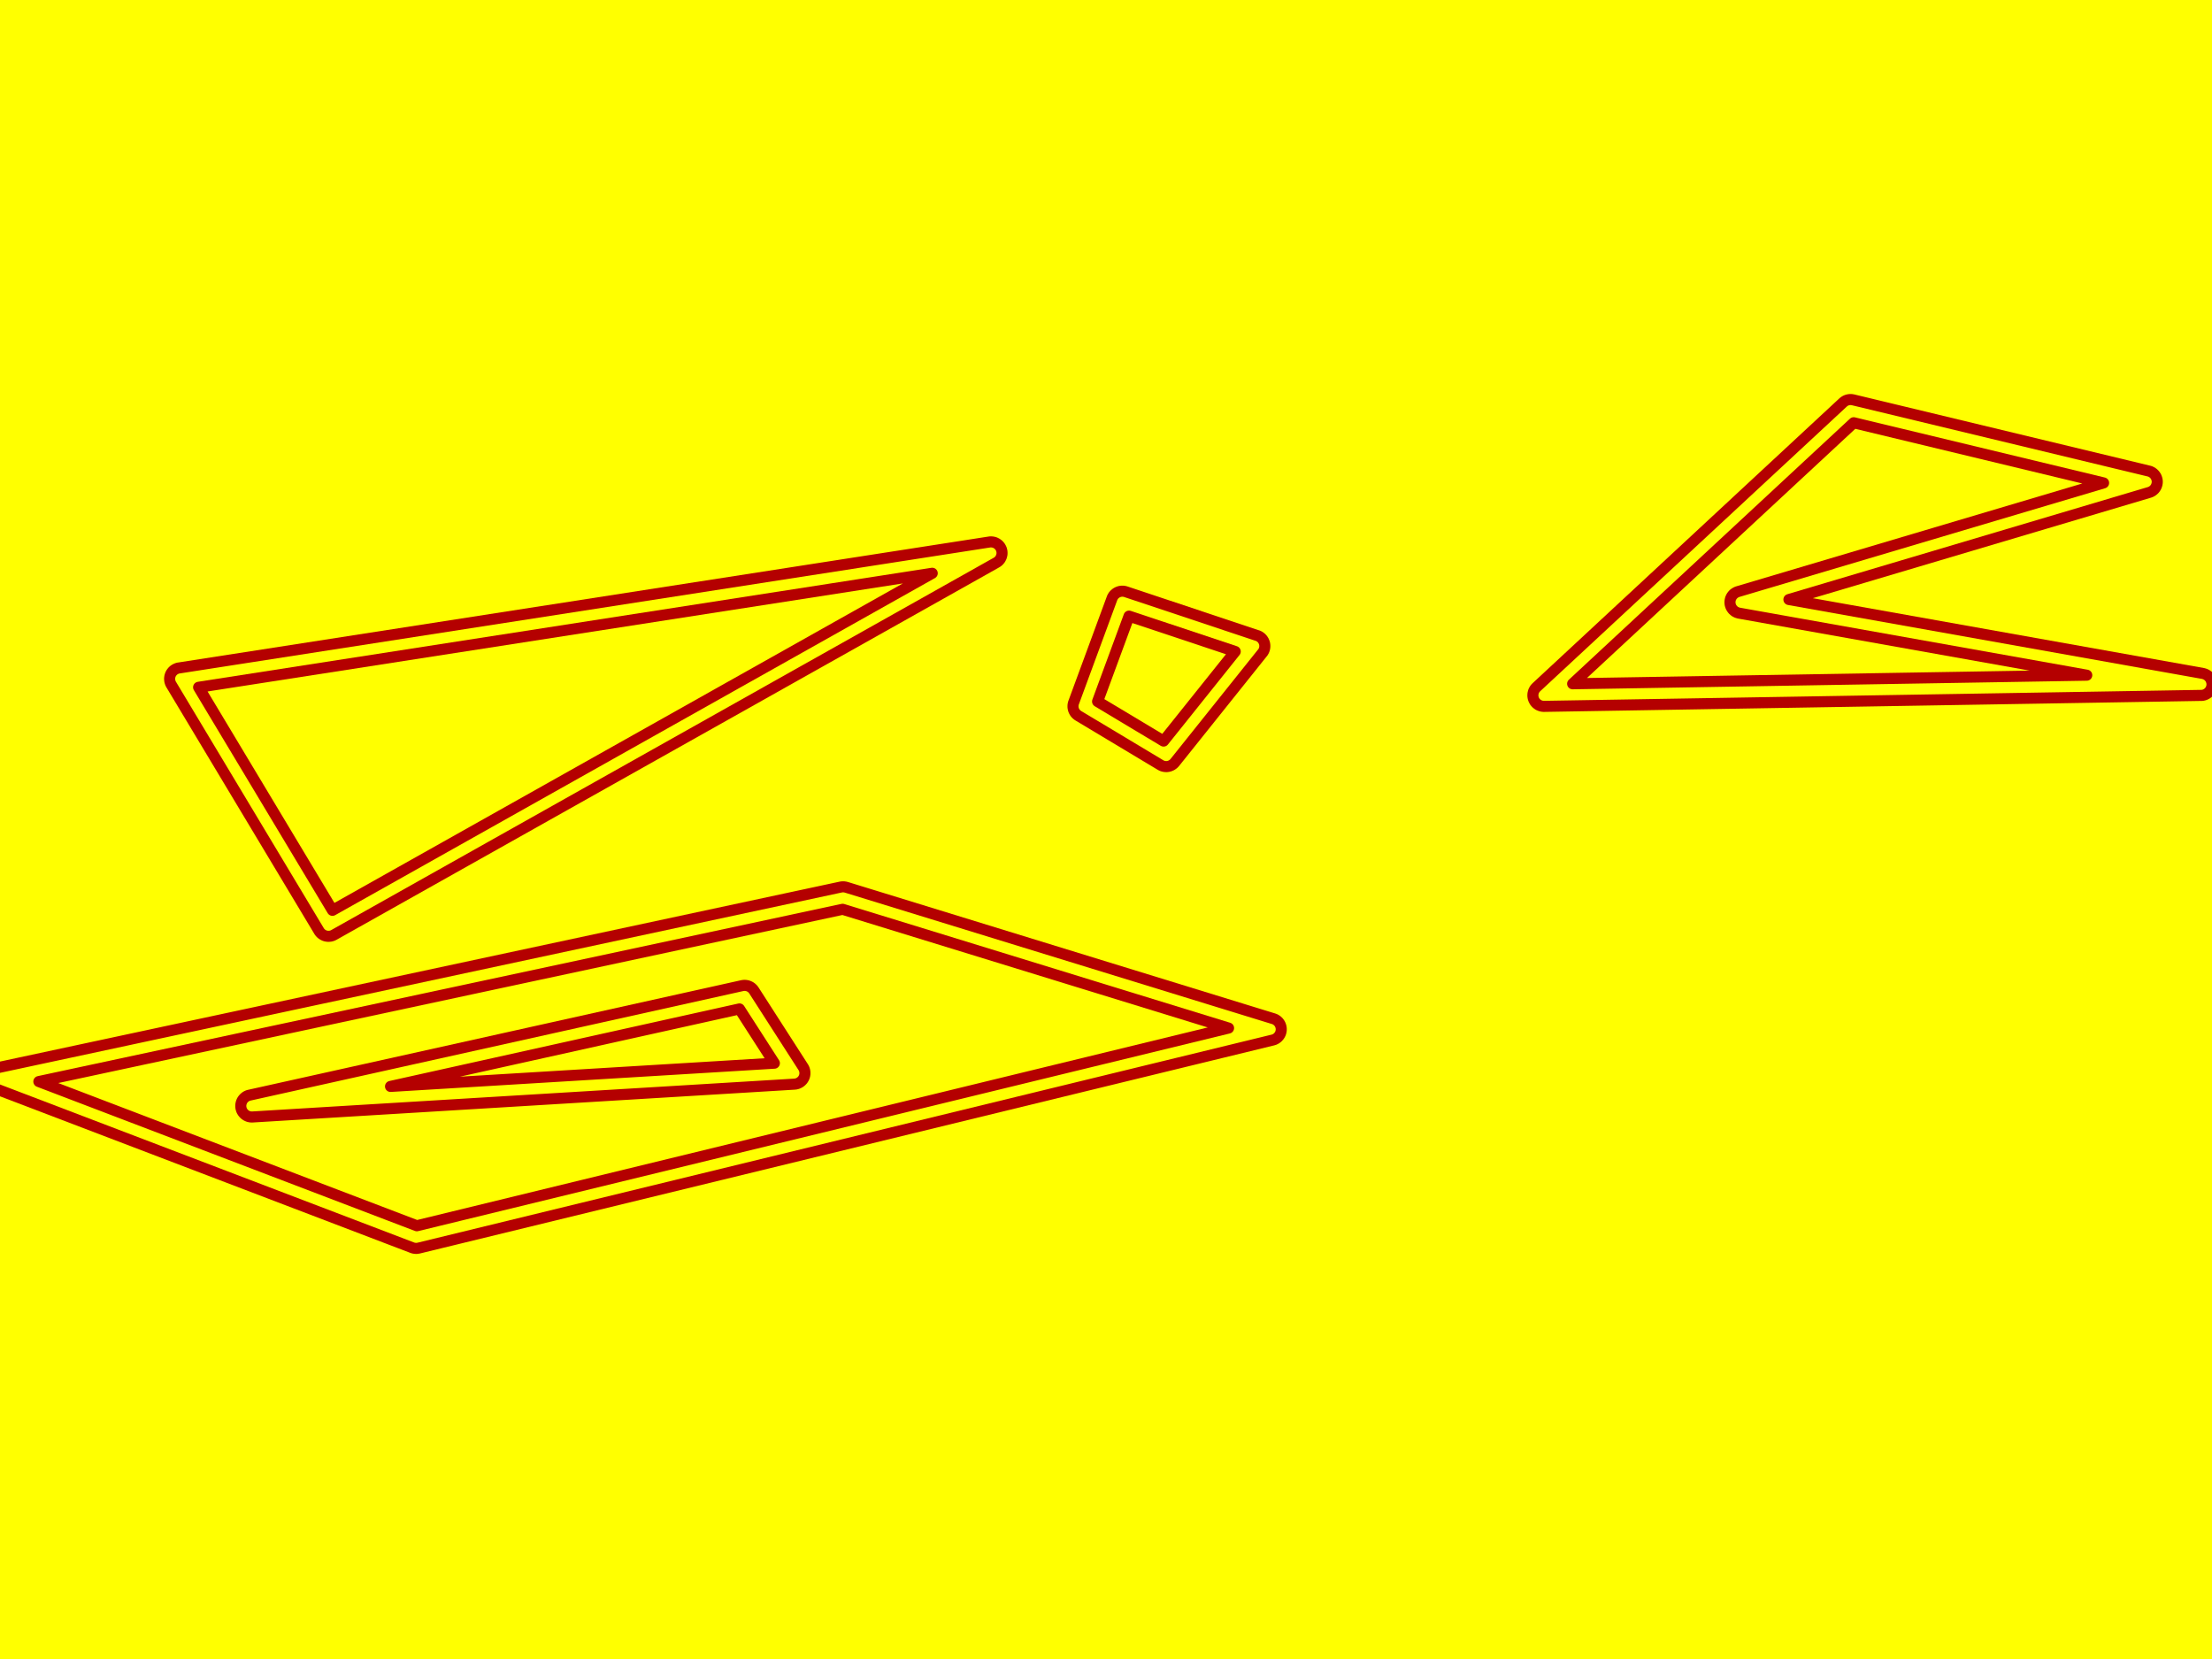 <?xml version="1.0" encoding="UTF-8"?>
<svg xmlns="http://www.w3.org/2000/svg" xmlns:xlink="http://www.w3.org/1999/xlink" width="200pt" height="150pt" viewBox="0 0 200 150" version="1.1">
<g id="surface2">
<rect x="0" y="0" width="200" height="150" style="fill:rgb(100%,100%,0%);fill-opacity:1;stroke:none;"/>
<path style="fill:none;stroke-width:1;stroke-linecap:round;stroke-linejoin:round;stroke:rgb(70.588%,0%,0%);stroke-opacity:1;stroke-miterlimit:10;" d="M 101.797 53.504 L 101.746 53.488 L 101.695 53.477 L 101.641 53.465 L 101.59 53.457 L 101.535 53.453 L 101.43 53.453 L 101.379 53.457 L 101.324 53.465 L 101.273 53.473 L 101.223 53.484 L 101.172 53.5 L 101.07 53.539 L 100.977 53.586 L 100.93 53.617 L 100.887 53.645 L 100.848 53.68 L 100.805 53.715 L 100.766 53.75 L 100.695 53.828 L 100.664 53.871 L 100.637 53.914 L 100.582 54.008 L 100.562 54.055 L 100.543 54.105 L 97.078 63.512 L 97.059 63.562 L 97.035 63.664 L 97.023 63.719 L 97.02 63.77 L 97.016 63.824 L 97.016 63.93 L 97.023 63.984 L 97.031 64.035 L 97.055 64.137 L 97.07 64.188 L 97.09 64.238 L 97.113 64.289 L 97.137 64.336 L 97.164 64.383 L 97.191 64.426 L 97.223 64.469 L 97.258 64.508 L 97.293 64.551 L 97.371 64.621 L 97.414 64.656 L 97.457 64.688 L 97.5 64.715 L 104.926 69.168 L 104.973 69.195 L 105.02 69.219 L 105.07 69.242 L 105.117 69.258 L 105.168 69.273 L 105.223 69.289 L 105.324 69.305 L 105.434 69.312 L 105.484 69.312 L 105.539 69.309 L 105.59 69.301 L 105.645 69.293 L 105.695 69.277 L 105.746 69.266 L 105.797 69.246 L 105.844 69.227 L 105.895 69.203 L 105.941 69.18 L 105.984 69.148 L 106.031 69.121 L 106.07 69.086 L 106.113 69.055 L 106.152 69.016 L 106.223 68.938 L 114.141 59.035 L 114.172 58.996 L 114.203 58.953 L 114.23 58.906 L 114.254 58.863 L 114.277 58.816 L 114.297 58.766 L 114.312 58.719 L 114.328 58.668 L 114.34 58.617 L 114.355 58.516 L 114.359 58.461 L 114.359 58.359 L 114.355 58.309 L 114.348 58.254 L 114.34 58.203 L 114.328 58.152 L 114.312 58.105 L 114.293 58.055 L 114.254 57.961 L 114.227 57.914 L 114.172 57.828 L 114.141 57.785 L 114.07 57.707 L 114.035 57.672 L 113.992 57.637 L 113.953 57.605 L 113.91 57.578 L 113.867 57.547 L 113.773 57.5 L 113.727 57.48 L 113.676 57.465 L 101.797 53.504 "/>
<path style="fill:none;stroke-width:1;stroke-linecap:round;stroke-linejoin:round;stroke:rgb(70.588%,0%,0%);stroke-opacity:1;stroke-miterlimit:10;" d="M 102.082 55.707 L 99.238 63.426 L 105.207 67.004 L 111.684 58.906 L 102.082 55.707 "/>
<path style="fill:none;stroke-width:1;stroke-linecap:round;stroke-linejoin:round;stroke:rgb(70.588%,0%,0%);stroke-opacity:1;stroke-miterlimit:10;" d="M 167.551 36.152 L 167.5 36.145 L 167.449 36.133 L 167.348 36.125 L 167.297 36.125 L 167.242 36.129 L 167.191 36.133 L 167.141 36.141 L 167.039 36.164 L 166.992 36.18 L 166.941 36.199 L 166.895 36.219 L 166.848 36.242 L 166.805 36.27 L 166.758 36.297 L 166.719 36.328 L 166.676 36.359 L 166.637 36.395 L 138.918 62.133 L 138.879 62.172 L 138.809 62.25 L 138.777 62.293 L 138.723 62.379 L 138.676 62.473 L 138.656 62.523 L 138.641 62.574 L 138.605 62.727 L 138.602 62.777 L 138.598 62.832 L 138.598 62.934 L 138.605 62.988 L 138.621 63.09 L 138.652 63.191 L 138.668 63.238 L 138.691 63.289 L 138.715 63.336 L 138.738 63.379 L 138.766 63.426 L 138.797 63.469 L 138.832 63.508 L 138.863 63.547 L 138.902 63.586 L 138.941 63.621 L 138.98 63.652 L 139.066 63.715 L 139.109 63.742 L 139.156 63.766 L 139.207 63.785 L 139.254 63.805 L 139.305 63.824 L 139.406 63.848 L 139.508 63.863 L 139.562 63.867 L 139.613 63.867 L 199.016 62.875 L 199.07 62.875 L 199.121 62.871 L 199.172 62.863 L 199.227 62.852 L 199.277 62.84 L 199.328 62.82 L 199.375 62.805 L 199.426 62.781 L 199.473 62.758 L 199.516 62.734 L 199.562 62.703 L 199.605 62.676 L 199.723 62.57 L 199.758 62.531 L 199.852 62.402 L 199.879 62.355 L 199.902 62.309 L 199.941 62.215 L 199.973 62.113 L 199.984 62.062 L 199.992 62.008 L 199.996 61.957 L 200 61.902 L 200 61.852 L 199.996 61.801 L 199.992 61.746 L 199.984 61.695 L 199.973 61.645 L 199.941 61.543 L 199.922 61.492 L 199.902 61.445 L 199.879 61.398 L 199.852 61.352 L 199.824 61.309 L 199.793 61.266 L 199.688 61.148 L 199.648 61.113 L 199.562 61.051 L 199.52 61.023 L 199.473 60.996 L 199.379 60.949 L 199.227 60.902 L 199.176 60.891 L 161.746 54.207 L 194.336 44.52 L 194.383 44.504 L 194.434 44.484 L 194.48 44.465 L 194.527 44.438 L 194.574 44.414 L 194.617 44.383 L 194.66 44.355 L 194.777 44.25 L 194.812 44.211 L 194.875 44.125 L 194.93 44.039 L 194.953 43.992 L 194.973 43.941 L 194.992 43.895 L 195.023 43.793 L 195.031 43.742 L 195.043 43.691 L 195.047 43.641 L 195.051 43.586 L 195.051 43.535 L 195.047 43.48 L 195.043 43.43 L 195.031 43.379 L 195.023 43.328 L 194.992 43.227 L 194.973 43.18 L 194.953 43.129 L 194.93 43.082 L 194.875 42.996 L 194.844 42.953 L 194.809 42.91 L 194.773 42.871 L 194.738 42.836 L 194.699 42.801 L 194.66 42.77 L 194.574 42.707 L 194.434 42.637 L 194.383 42.617 L 194.336 42.602 L 194.285 42.59 L 167.551 36.152 "/>
<path style="fill:none;stroke-width:1;stroke-linecap:round;stroke-linejoin:round;stroke:rgb(70.588%,0%,0%);stroke-opacity:1;stroke-miterlimit:10;" d="M 167.605 38.223 L 142.191 61.824 L 188.676 61.047 L 157.242 55.438 L 157.191 55.426 L 157.039 55.379 L 156.898 55.309 L 156.855 55.277 L 156.812 55.25 L 156.695 55.145 L 156.66 55.105 L 156.629 55.062 L 156.598 55.023 L 156.566 54.977 L 156.543 54.934 L 156.516 54.887 L 156.496 54.84 L 156.477 54.789 L 156.445 54.688 L 156.434 54.637 L 156.426 54.586 L 156.422 54.535 L 156.418 54.48 L 156.418 54.43 L 156.422 54.375 L 156.426 54.324 L 156.434 54.273 L 156.457 54.172 L 156.473 54.121 L 156.492 54.07 L 156.562 53.93 L 156.625 53.844 L 156.656 53.805 L 156.727 53.727 L 156.766 53.691 L 156.852 53.629 L 156.895 53.602 L 156.941 53.574 L 156.984 53.551 L 157.035 53.527 L 157.082 53.508 L 157.133 53.492 L 190.199 43.664 L 167.605 38.223 "/>
<path style="fill:none;stroke-width:1;stroke-linecap:round;stroke-linejoin:round;stroke:rgb(70.588%,0%,0%);stroke-opacity:1;stroke-miterlimit:10;" d="M 16.184 60.395 L 16.129 60.402 L 16.078 60.414 L 16.027 60.43 L 15.977 60.449 L 15.93 60.469 L 15.836 60.516 L 15.789 60.543 L 15.703 60.605 L 15.625 60.676 L 15.59 60.715 L 15.555 60.758 L 15.523 60.797 L 15.492 60.844 L 15.465 60.887 L 15.418 60.98 L 15.398 61.031 L 15.367 61.133 L 15.355 61.184 L 15.348 61.234 L 15.34 61.289 L 15.336 61.34 L 15.336 61.395 L 15.34 61.445 L 15.344 61.5 L 15.359 61.602 L 15.375 61.656 L 15.391 61.703 L 15.406 61.754 L 15.43 61.805 L 15.453 61.852 L 15.477 61.895 L 28.844 84.172 L 28.871 84.219 L 28.902 84.262 L 28.938 84.301 L 28.973 84.344 L 29.008 84.379 L 29.047 84.414 L 29.09 84.449 L 29.133 84.48 L 29.176 84.508 L 29.223 84.535 L 29.27 84.559 L 29.32 84.582 L 29.367 84.602 L 29.418 84.617 L 29.473 84.633 L 29.574 84.648 L 29.629 84.656 L 29.734 84.656 L 29.789 84.652 L 29.84 84.648 L 29.895 84.641 L 29.945 84.629 L 30.047 84.598 L 30.098 84.578 L 30.191 84.531 L 90.09 50.867 L 90.133 50.84 L 90.18 50.812 L 90.219 50.781 L 90.262 50.746 L 90.301 50.711 L 90.371 50.633 L 90.402 50.594 L 90.434 50.551 L 90.461 50.504 L 90.531 50.363 L 90.547 50.312 L 90.562 50.266 L 90.574 50.215 L 90.586 50.16 L 90.594 50.109 L 90.598 50.059 L 90.598 49.953 L 90.594 49.898 L 90.59 49.848 L 90.555 49.695 L 90.535 49.645 L 90.516 49.598 L 90.492 49.547 L 90.469 49.504 L 90.441 49.457 L 90.414 49.414 L 90.379 49.371 L 90.348 49.332 L 90.312 49.293 L 90.234 49.223 L 90.148 49.16 L 90.105 49.133 L 90.012 49.086 L 89.961 49.062 L 89.914 49.047 L 89.863 49.031 L 89.762 49.008 L 89.707 49.004 L 89.656 48.996 L 89.551 48.996 L 89.496 49 L 89.445 49.008 L 16.184 60.395 "/>
<path style="fill:none;stroke-width:1;stroke-linecap:round;stroke-linejoin:round;stroke:rgb(70.588%,0%,0%);stroke-opacity:1;stroke-miterlimit:10;" d="M 17.957 62.141 L 30.059 82.309 L 84.289 51.832 L 17.957 62.141 "/>
<path style="fill:none;stroke-width:1;stroke-linecap:round;stroke-linejoin:round;stroke:rgb(70.588%,0%,0%);stroke-opacity:1;stroke-miterlimit:10;" d="M 76.527 80.227 L 76.48 80.215 L 76.43 80.203 L 76.328 80.188 L 76.277 80.184 L 76.176 80.184 L 76.125 80.188 L 76.023 80.203 L -0.211 96.539 L -0.262 96.555 L -0.312 96.566 L -0.359 96.586 L -0.41 96.605 L -0.457 96.629 L -0.5 96.652 L -0.547 96.68 L -0.59 96.711 L -0.629 96.742 L -0.672 96.777 L -0.746 96.852 L -0.777 96.891 L -0.84 96.977 L -0.867 97.02 L -0.914 97.113 L -0.934 97.16 L -0.953 97.211 L -0.965 97.262 L -0.98 97.312 L -0.996 97.414 L -1 97.469 L -1 97.574 L -0.996 97.625 L -0.988 97.676 L -0.965 97.777 L -0.934 97.879 L -0.914 97.926 L -0.891 97.973 L -0.836 98.066 L -0.809 98.109 L -0.777 98.148 L -0.707 98.227 L -0.629 98.297 L -0.543 98.359 L -0.5 98.387 L -0.406 98.434 L -0.355 98.453 L 37.266 112.809 L 37.359 112.84 L 37.41 112.852 L 37.461 112.859 L 37.508 112.867 L 37.609 112.875 L 37.66 112.875 L 37.711 112.871 L 37.762 112.863 L 37.809 112.855 L 37.859 112.848 L 115.082 94.035 L 115.184 94.004 L 115.23 93.988 L 115.324 93.941 L 115.371 93.914 L 115.414 93.887 L 115.457 93.855 L 115.496 93.824 L 115.535 93.789 L 115.641 93.672 L 115.668 93.629 L 115.699 93.586 L 115.723 93.543 L 115.77 93.449 L 115.789 93.398 L 115.805 93.348 L 115.816 93.301 L 115.828 93.25 L 115.836 93.195 L 115.844 93.145 L 115.844 92.988 L 115.82 92.836 L 115.789 92.734 L 115.773 92.688 L 115.75 92.637 L 115.727 92.594 L 115.703 92.547 L 115.672 92.504 L 115.645 92.461 L 115.609 92.418 L 115.578 92.379 L 115.461 92.273 L 115.418 92.246 L 115.375 92.215 L 115.332 92.188 L 115.285 92.164 L 115.238 92.145 L 115.188 92.125 L 115.141 92.109 L 76.527 80.227 M 66.859 91.223 L 70.016 96.129 L 35.309 98.23 L 66.859 91.223 "/>
<path style="fill:none;stroke-width:1;stroke-linecap:round;stroke-linejoin:round;stroke:rgb(70.588%,0%,0%);stroke-opacity:1;stroke-miterlimit:10;" d="M 76.188 82.215 L 3.512 97.789 L 37.688 110.828 L 111.082 92.953 L 76.188 82.215 M 67.105 89.117 L 67.16 89.105 L 67.211 89.102 L 67.262 89.094 L 67.371 89.094 L 67.422 89.098 L 67.477 89.105 L 67.527 89.113 L 67.578 89.125 L 67.629 89.141 L 67.68 89.16 L 67.727 89.18 L 67.777 89.203 L 67.824 89.227 L 67.867 89.254 L 67.953 89.316 L 68.031 89.387 L 68.07 89.426 L 68.102 89.465 L 68.164 89.551 L 72.621 96.484 L 72.648 96.527 L 72.695 96.621 L 72.715 96.668 L 72.73 96.719 L 72.746 96.766 L 72.758 96.816 L 72.766 96.871 L 72.773 96.922 L 72.777 96.973 L 72.777 97.078 L 72.773 97.129 L 72.758 97.23 L 72.746 97.281 L 72.73 97.332 L 72.711 97.383 L 72.672 97.477 L 72.645 97.523 L 72.59 97.609 L 72.559 97.652 L 72.523 97.691 L 72.449 97.766 L 72.371 97.828 L 72.328 97.859 L 72.281 97.887 L 72.238 97.91 L 72.191 97.934 L 72.145 97.953 L 72.094 97.973 L 72.043 97.988 L 71.941 98.012 L 71.891 98.016 L 71.84 98.023 L 22.832 100.992 L 22.727 100.992 L 22.676 100.988 L 22.621 100.984 L 22.469 100.949 L 22.422 100.93 L 22.371 100.91 L 22.277 100.863 L 22.191 100.809 L 22.148 100.777 L 22.07 100.707 L 22 100.629 L 21.969 100.59 L 21.938 100.547 L 21.91 100.5 L 21.883 100.457 L 21.859 100.41 L 21.84 100.359 L 21.824 100.312 L 21.793 100.211 L 21.785 100.16 L 21.777 100.105 L 21.77 100.004 L 21.773 99.949 L 21.781 99.848 L 21.793 99.793 L 21.816 99.691 L 21.836 99.645 L 21.855 99.594 L 21.875 99.547 L 21.902 99.5 L 21.926 99.457 L 21.988 99.371 L 22.059 99.293 L 22.094 99.258 L 22.137 99.223 L 22.176 99.191 L 22.219 99.16 L 22.262 99.133 L 22.309 99.105 L 22.355 99.086 L 22.402 99.062 L 22.504 99.031 L 22.555 99.02 L 67.105 89.117 "/>
</g>
</svg>
